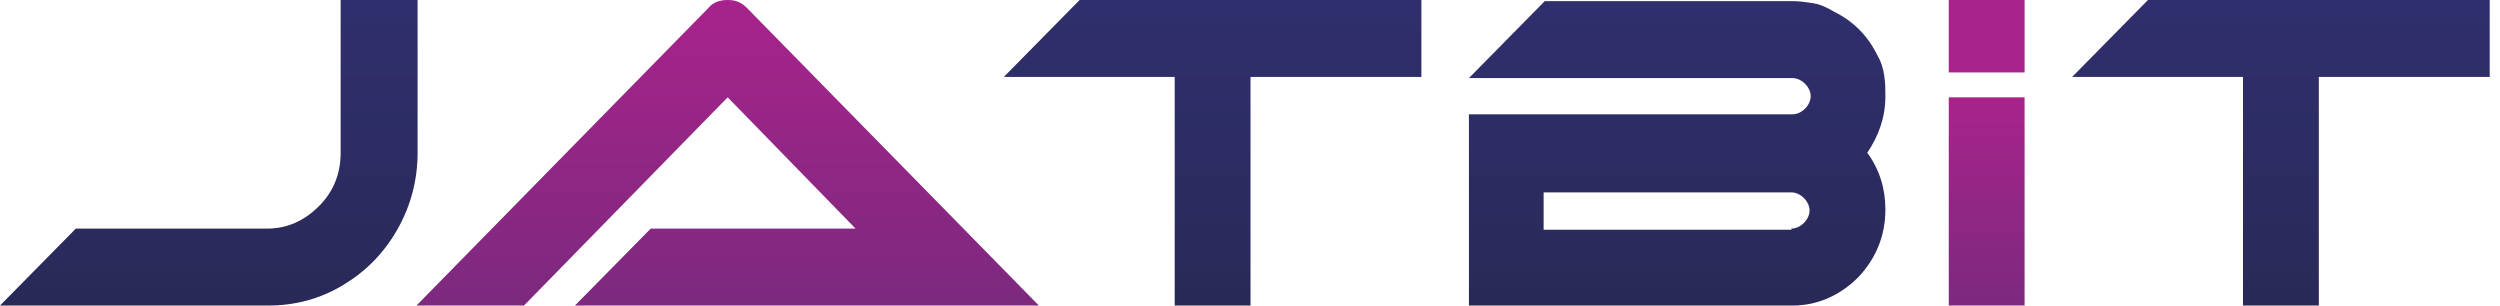 <svg width="180" height="22" viewBox="0 0 180 22" fill="none" xmlns="http://www.w3.org/2000/svg">
<g clip-path="url(#clip0_729_1409)">
<path d="M24.607 0H30.067V11C30.067 12.956 29.578 14.83 28.6 16.541C27.622 18.252 26.319 19.556 24.689 20.533C23.059 21.511 21.267 22 19.311 22H0L5.459 16.459H19.23C20.696 16.459 21.919 15.889 22.978 14.83C24.037 13.77 24.526 12.467 24.526 11V0H24.607Z" fill="url(#paint0_linear_729_1409)"/>
<path d="M41.393 22L46.852 16.459H61.6L52.393 7.007L37.726 22H29.985L51.008 0.57C51.333 0.163 51.822 0 52.393 0C52.963 0 53.37 0.163 53.778 0.57L74.8 22H41.393Z" fill="url(#paint1_linear_729_1409)"/>
<path d="M77.733 0H102.341V5.541H90.037V22H84.578V5.541H72.274L77.733 0Z" fill="url(#paint2_linear_729_1409)"/>
<path d="M135.748 6.926C135.748 8.474 135.259 9.778 134.444 11C135.341 12.222 135.748 13.607 135.748 15.074C135.748 16.948 135.096 18.578 133.793 19.963C132.489 21.267 130.859 22 129.067 22H105.763V8.23H129.067C129.393 8.23 129.718 8.067 129.963 7.822C130.207 7.578 130.37 7.252 130.37 6.926C130.37 6.6 130.207 6.274 129.963 6.03C129.718 5.785 129.393 5.622 129.067 5.622H105.763L111.222 0.081H129.067C129.556 0.081 130.126 0.163 130.615 0.244C131.104 0.326 131.593 0.57 132 0.815C132.489 1.059 132.896 1.304 133.304 1.63C133.711 1.956 134.037 2.281 134.363 2.689C134.689 3.096 134.933 3.504 135.178 3.993C135.422 4.4 135.585 4.889 135.667 5.459C135.748 6.03 135.748 6.356 135.748 6.926ZM128.985 16.459C129.311 16.459 129.637 16.296 129.881 16.052C130.126 15.807 130.289 15.482 130.289 15.156C130.289 14.83 130.126 14.504 129.881 14.259C129.637 14.015 129.311 13.852 128.985 13.852H111.141V16.541H128.985V16.459Z" fill="url(#paint3_linear_729_1409)"/>
<path d="M145.77 22H140.311V7.007H145.77V22Z" fill="url(#paint4_linear_729_1409)"/>
<path d="M145.77 5.215H140.311V0H145.77V5.215Z" fill="#A8238C"/>
<path d="M154.652 0H179.259V5.541H166.956V22H161.496V5.541H149.193L154.652 0Z" fill="url(#paint5_linear_729_1409)"/>
</g>
<defs>
<linearGradient id="paint0_linear_729_1409" x1="15.021" y1="22" x2="15.021" y2="0" gradientUnits="userSpaceOnUse">
<stop stop-color="#292958"/>
<stop offset="1" stop-color="#302F6E"/>
</linearGradient>
<linearGradient id="paint1_linear_729_1409" x1="52.377" y1="0" x2="52.377" y2="22" gradientUnits="userSpaceOnUse">
<stop stop-color="#A8238C"/>
<stop offset="1" stop-color="#7C297E"/>
</linearGradient>
<linearGradient id="paint2_linear_729_1409" x1="87.311" y1="22" x2="87.311" y2="0" gradientUnits="userSpaceOnUse">
<stop stop-color="#292958"/>
<stop offset="1" stop-color="#302F6E"/>
</linearGradient>
<linearGradient id="paint3_linear_729_1409" x1="120.714" y1="22" x2="120.714" y2="2.39305e-07" gradientUnits="userSpaceOnUse">
<stop stop-color="#292958"/>
<stop offset="1" stop-color="#302F6E"/>
</linearGradient>
<linearGradient id="paint4_linear_729_1409" x1="143.035" y1="7.047" x2="143.035" y2="22" gradientUnits="userSpaceOnUse">
<stop stop-color="#A8238C"/>
<stop offset="1" stop-color="#7C297E"/>
</linearGradient>
<linearGradient id="paint5_linear_729_1409" x1="164.238" y1="22" x2="164.238" y2="0" gradientUnits="userSpaceOnUse">
<stop stop-color="#292958"/>
<stop offset="1" stop-color="#302F6E"/>
</linearGradient>
<clipPath id="clip0_729_1409">
<rect width="179.259" height="22" fill="white"/>
</clipPath>
</defs>
</svg>
